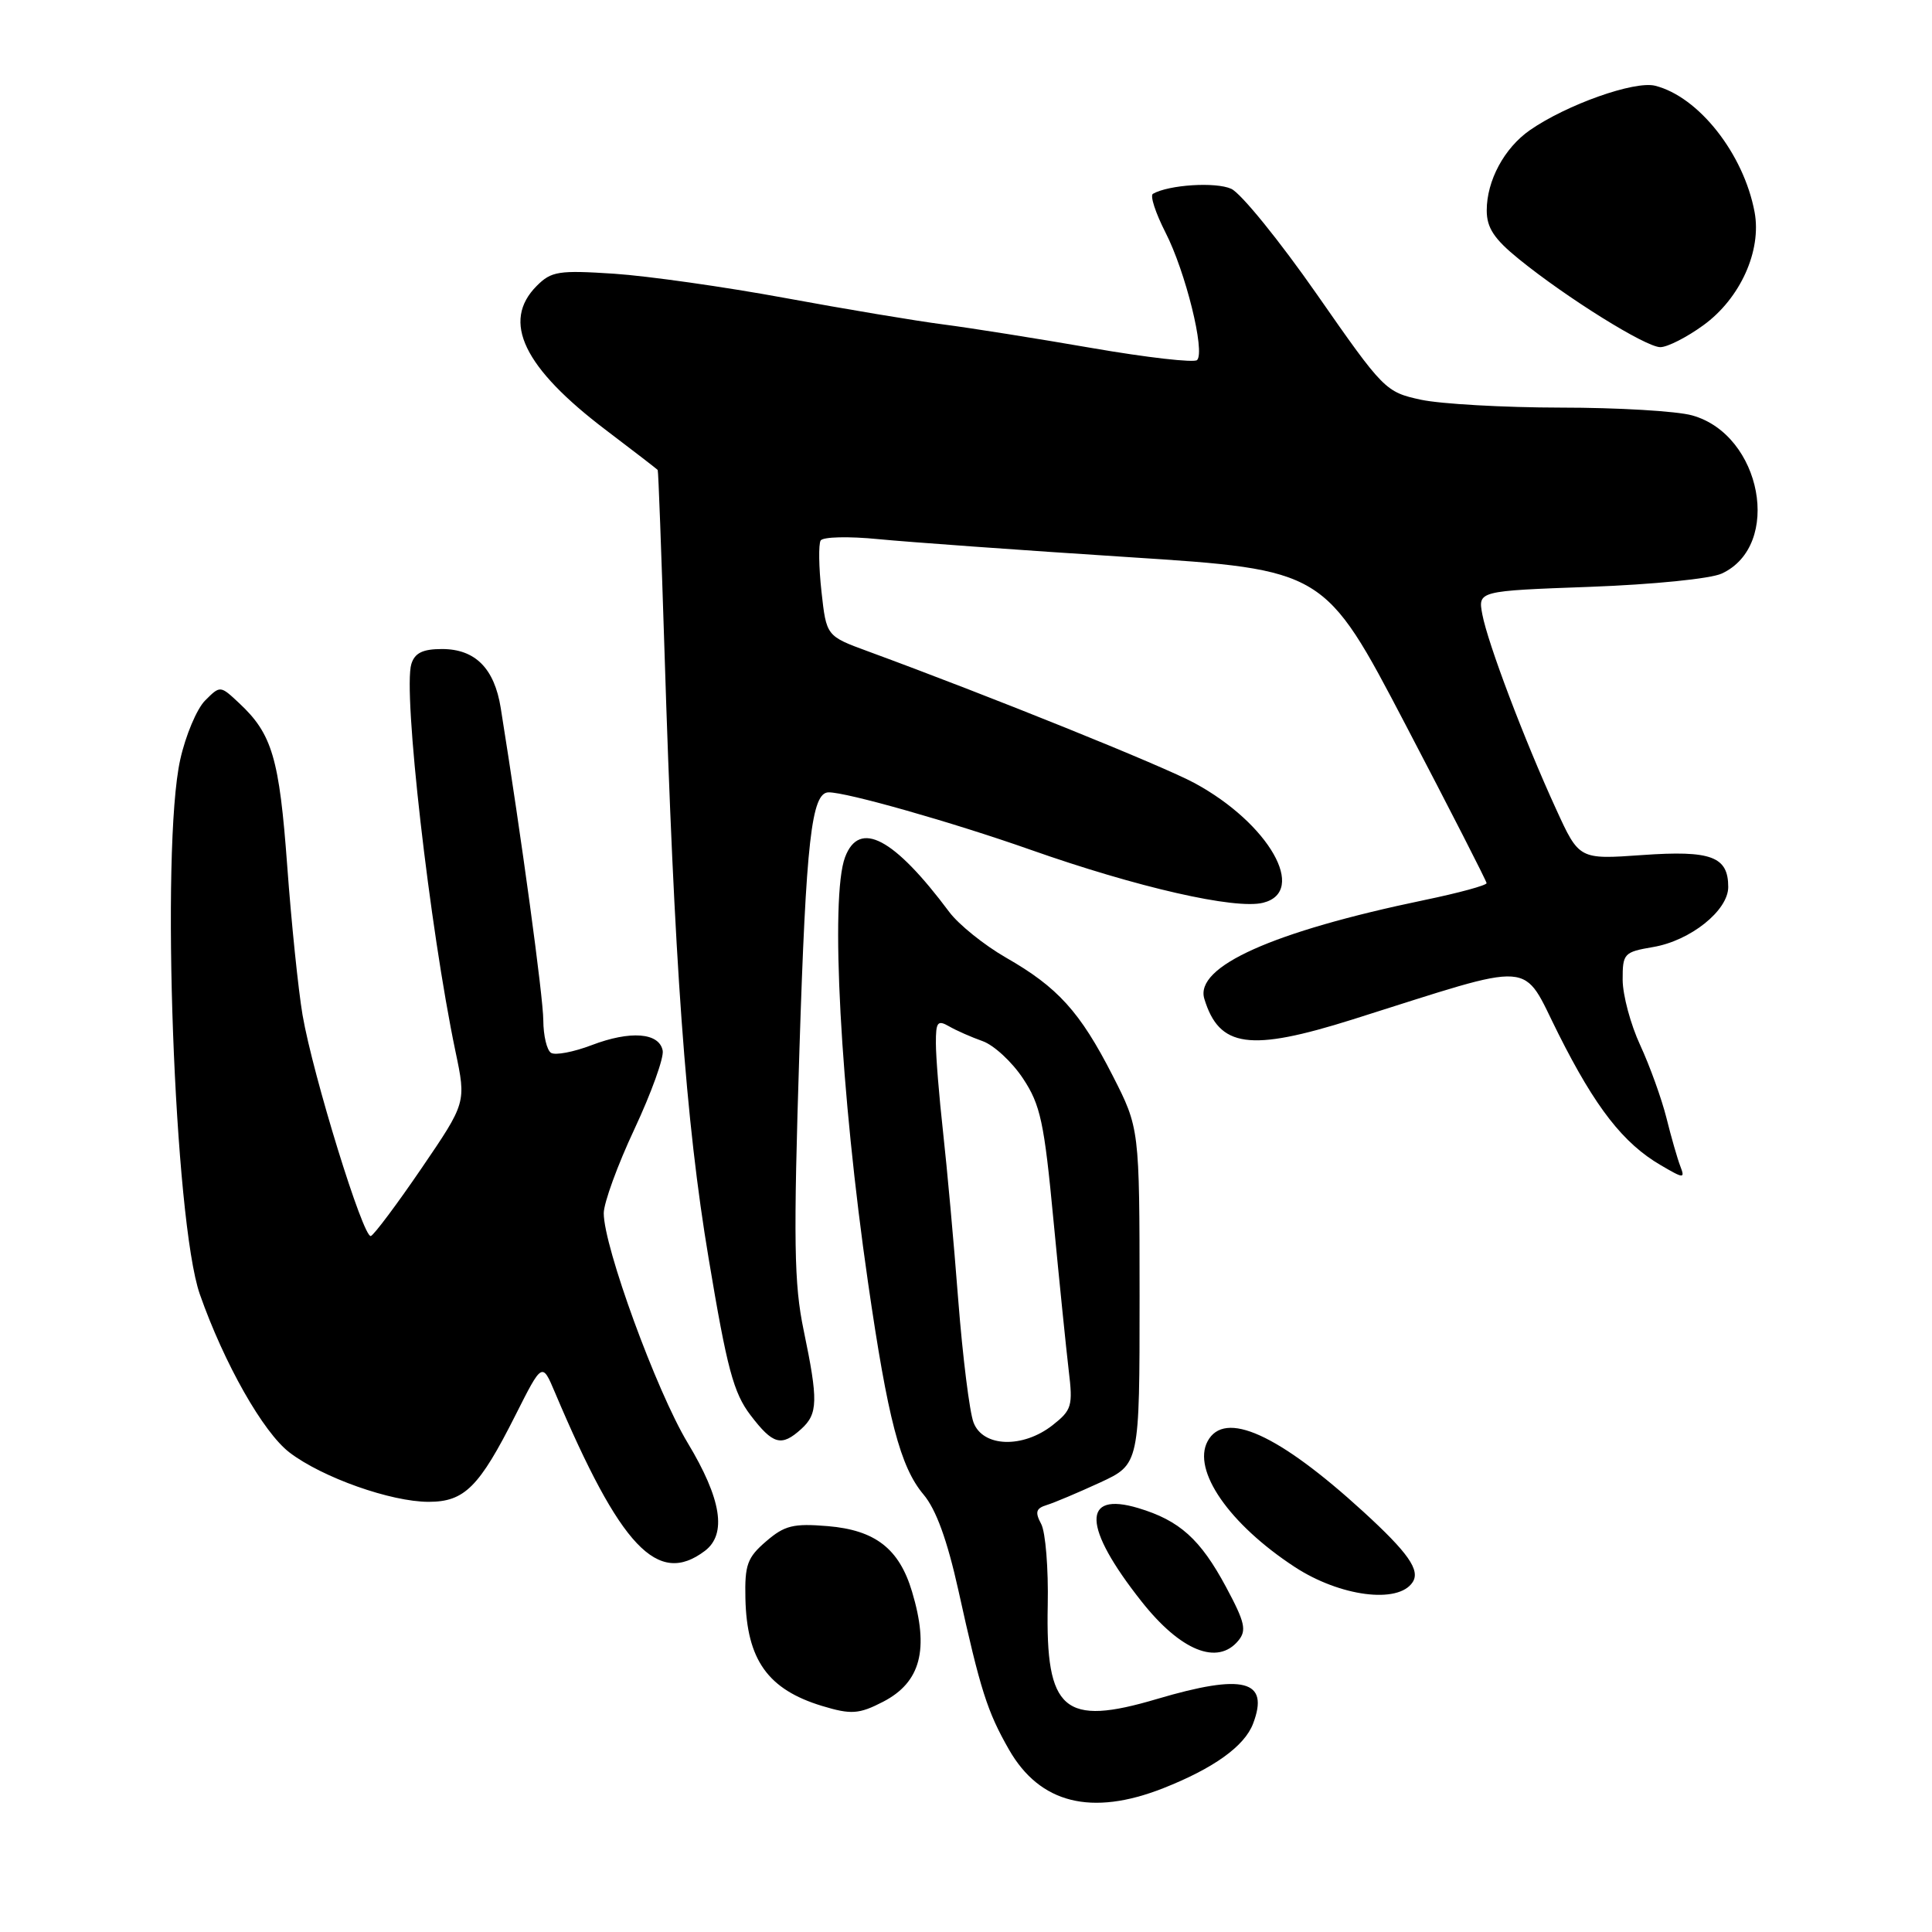 <?xml version="1.0" encoding="UTF-8" standalone="no"?>
<!DOCTYPE svg PUBLIC "-//W3C//DTD SVG 1.1//EN" "http://www.w3.org/Graphics/SVG/1.1/DTD/svg11.dtd" >
<svg xmlns="http://www.w3.org/2000/svg" xmlns:xlink="http://www.w3.org/1999/xlink" version="1.1" viewBox="0 0 256 256">
 <g >
 <path fill="currentColor"
d=" M 154.13 236.95 C 160.82 234.31 164.91 231.38 166.04 228.39 C 168.24 222.61 164.78 221.73 153.32 225.12 C 140.96 228.79 138.54 226.71 138.83 212.69 C 138.93 207.85 138.54 203.01 137.96 201.93 C 137.12 200.36 137.27 199.86 138.71 199.42 C 139.69 199.12 142.86 197.78 145.75 196.45 C 151.00 194.02 151.00 194.02 151.00 171.76 C 150.99 149.50 150.99 149.50 147.42 142.50 C 143.11 134.07 140.17 130.82 133.28 126.88 C 130.41 125.23 127.03 122.51 125.78 120.84 C 118.44 111.01 113.86 108.60 111.98 113.57 C 109.97 118.83 111.37 144.75 115.01 169.88 C 117.64 188.06 119.29 194.37 122.37 198.03 C 124.04 200.01 125.51 204.07 126.99 210.72 C 129.91 223.96 130.81 226.78 133.70 231.84 C 137.79 238.98 144.63 240.69 154.13 236.95 Z  M 117.02 225.49 C 122.00 222.91 123.15 218.56 120.85 210.90 C 119.15 205.21 115.98 202.75 109.69 202.22 C 105.11 201.84 103.96 202.13 101.51 204.24 C 99.02 206.38 98.67 207.35 98.77 211.79 C 98.95 219.95 101.75 223.87 108.94 226.05 C 112.77 227.21 113.83 227.14 117.02 225.49 Z  M 164.08 217.40 C 165.21 216.04 164.97 214.97 162.46 210.29 C 159.05 203.94 156.30 201.47 150.83 199.83 C 143.30 197.57 143.46 202.34 151.25 212.19 C 156.42 218.74 161.32 220.73 164.08 217.40 Z  M 187.18 209.65 C 188.22 208.06 186.59 205.74 180.62 200.28 C 169.38 190.01 162.25 186.79 160.01 190.98 C 157.95 194.83 162.87 201.94 171.54 207.62 C 177.54 211.55 185.28 212.56 187.18 209.65 Z  M 93.40 205.50 C 96.34 203.27 95.60 198.62 91.11 191.17 C 86.99 184.33 80.00 165.20 80.00 160.76 C 80.00 159.40 81.83 154.37 84.07 149.60 C 86.30 144.83 87.99 140.15 87.81 139.21 C 87.35 136.82 83.52 136.53 78.39 138.49 C 76.00 139.40 73.59 139.86 73.02 139.51 C 72.46 139.17 72.00 137.22 71.99 135.19 C 71.98 132.13 69.12 111.10 66.35 93.81 C 65.51 88.56 62.97 86.00 58.57 86.00 C 56.03 86.00 54.97 86.51 54.51 87.97 C 53.36 91.60 56.93 122.96 60.35 139.31 C 61.78 146.11 61.78 146.11 55.85 154.81 C 52.59 159.59 49.57 163.62 49.14 163.78 C 48.14 164.12 41.47 142.51 40.09 134.50 C 39.53 131.20 38.61 122.31 38.06 114.75 C 37.01 100.46 36.07 97.25 31.68 93.16 C 29.18 90.82 29.18 90.82 27.18 92.82 C 26.08 93.92 24.59 97.45 23.88 100.66 C 21.27 112.40 23.09 161.81 26.48 171.50 C 29.70 180.67 34.88 189.81 38.37 192.47 C 42.71 195.78 51.80 199.00 56.80 199.00 C 61.55 199.00 63.50 197.05 68.31 187.50 C 71.84 180.50 71.84 180.50 73.53 184.50 C 82.22 205.04 87.14 210.23 93.40 205.50 Z  M 106.17 189.35 C 108.39 187.34 108.43 185.59 106.49 176.27 C 105.21 170.13 105.12 164.54 105.93 139.06 C 106.81 111.40 107.53 105.02 109.79 104.99 C 112.15 104.96 126.22 108.96 136.50 112.58 C 150.67 117.58 163.69 120.55 167.37 119.62 C 173.29 118.14 168.13 109.10 158.30 103.77 C 154.10 101.49 131.15 92.23 115.00 86.30 C 109.50 84.28 109.50 84.28 108.85 78.39 C 108.49 75.15 108.45 72.10 108.74 71.62 C 109.04 71.13 112.48 71.05 116.39 71.44 C 120.30 71.82 135.20 72.90 149.50 73.82 C 175.50 75.50 175.50 75.50 186.23 96.00 C 192.13 107.28 196.97 116.74 196.98 117.02 C 196.99 117.31 193.29 118.32 188.75 119.26 C 168.60 123.45 158.28 128.08 159.58 132.35 C 161.55 138.82 165.59 139.38 179.24 135.08 C 204.00 127.27 201.52 127.09 206.52 137.03 C 211.41 146.77 215.10 151.51 220.07 154.40 C 223.12 156.19 223.29 156.19 222.65 154.53 C 222.27 153.55 221.44 150.66 220.81 148.12 C 220.17 145.58 218.61 141.25 217.34 138.50 C 216.06 135.75 215.02 131.85 215.01 129.84 C 215.00 126.34 215.18 126.15 219.03 125.49 C 223.98 124.66 229.00 120.65 229.00 117.53 C 229.00 113.49 226.74 112.65 217.59 113.30 C 209.24 113.89 209.24 113.89 206.18 107.19 C 201.99 98.06 197.14 85.24 196.42 81.43 C 195.83 78.30 195.83 78.30 210.67 77.76 C 219.03 77.45 226.65 76.69 228.14 76.00 C 236.19 72.28 233.44 57.60 224.21 55.04 C 222.17 54.47 214.33 54.01 206.80 54.01 C 199.26 54.00 190.94 53.53 188.30 52.97 C 183.59 51.95 183.34 51.70 174.50 39.01 C 169.55 31.91 164.44 25.61 163.15 25.02 C 161.09 24.08 154.88 24.48 152.77 25.68 C 152.36 25.91 153.11 28.21 154.43 30.80 C 157.09 35.99 159.72 46.61 158.62 47.71 C 158.24 48.09 151.98 47.38 144.71 46.12 C 137.45 44.86 128.57 43.45 125.00 42.99 C 121.42 42.53 111.97 40.95 104.00 39.48 C 96.03 38.01 85.85 36.57 81.38 36.27 C 74.03 35.79 73.06 35.94 71.13 37.87 C 66.41 42.59 69.35 48.71 80.36 57.04 C 84.01 59.81 87.07 62.16 87.15 62.28 C 87.24 62.40 87.63 73.07 88.04 86.00 C 89.34 127.64 90.85 148.58 93.90 166.76 C 96.33 181.34 97.20 184.57 99.44 187.51 C 102.43 191.43 103.54 191.73 106.17 189.35 Z  M 225.70 43.10 C 230.59 39.56 233.45 33.23 232.49 28.09 C 231.04 20.37 225.08 12.81 219.31 11.36 C 216.58 10.68 207.60 13.86 202.73 17.24 C 199.33 19.60 197.00 23.93 197.00 27.88 C 197.00 30.18 197.97 31.66 201.25 34.32 C 207.59 39.47 218.08 46.00 220.00 46.00 C 220.94 46.00 223.50 44.70 225.70 43.10 Z  M 129.00 188.49 C 128.47 187.11 127.56 179.79 126.97 172.24 C 126.39 164.68 125.48 154.68 124.96 150.00 C 124.44 145.32 124.01 140.03 124.01 138.24 C 124.00 135.42 124.23 135.12 125.75 135.99 C 126.71 136.55 128.72 137.43 130.21 137.96 C 131.70 138.49 134.10 140.71 135.55 142.90 C 137.87 146.40 138.36 148.69 139.59 161.69 C 140.37 169.84 141.28 178.79 141.61 181.59 C 142.18 186.29 142.02 186.84 139.48 188.84 C 135.53 191.94 130.24 191.77 129.00 188.49 Z "/>
</g>
</svg>